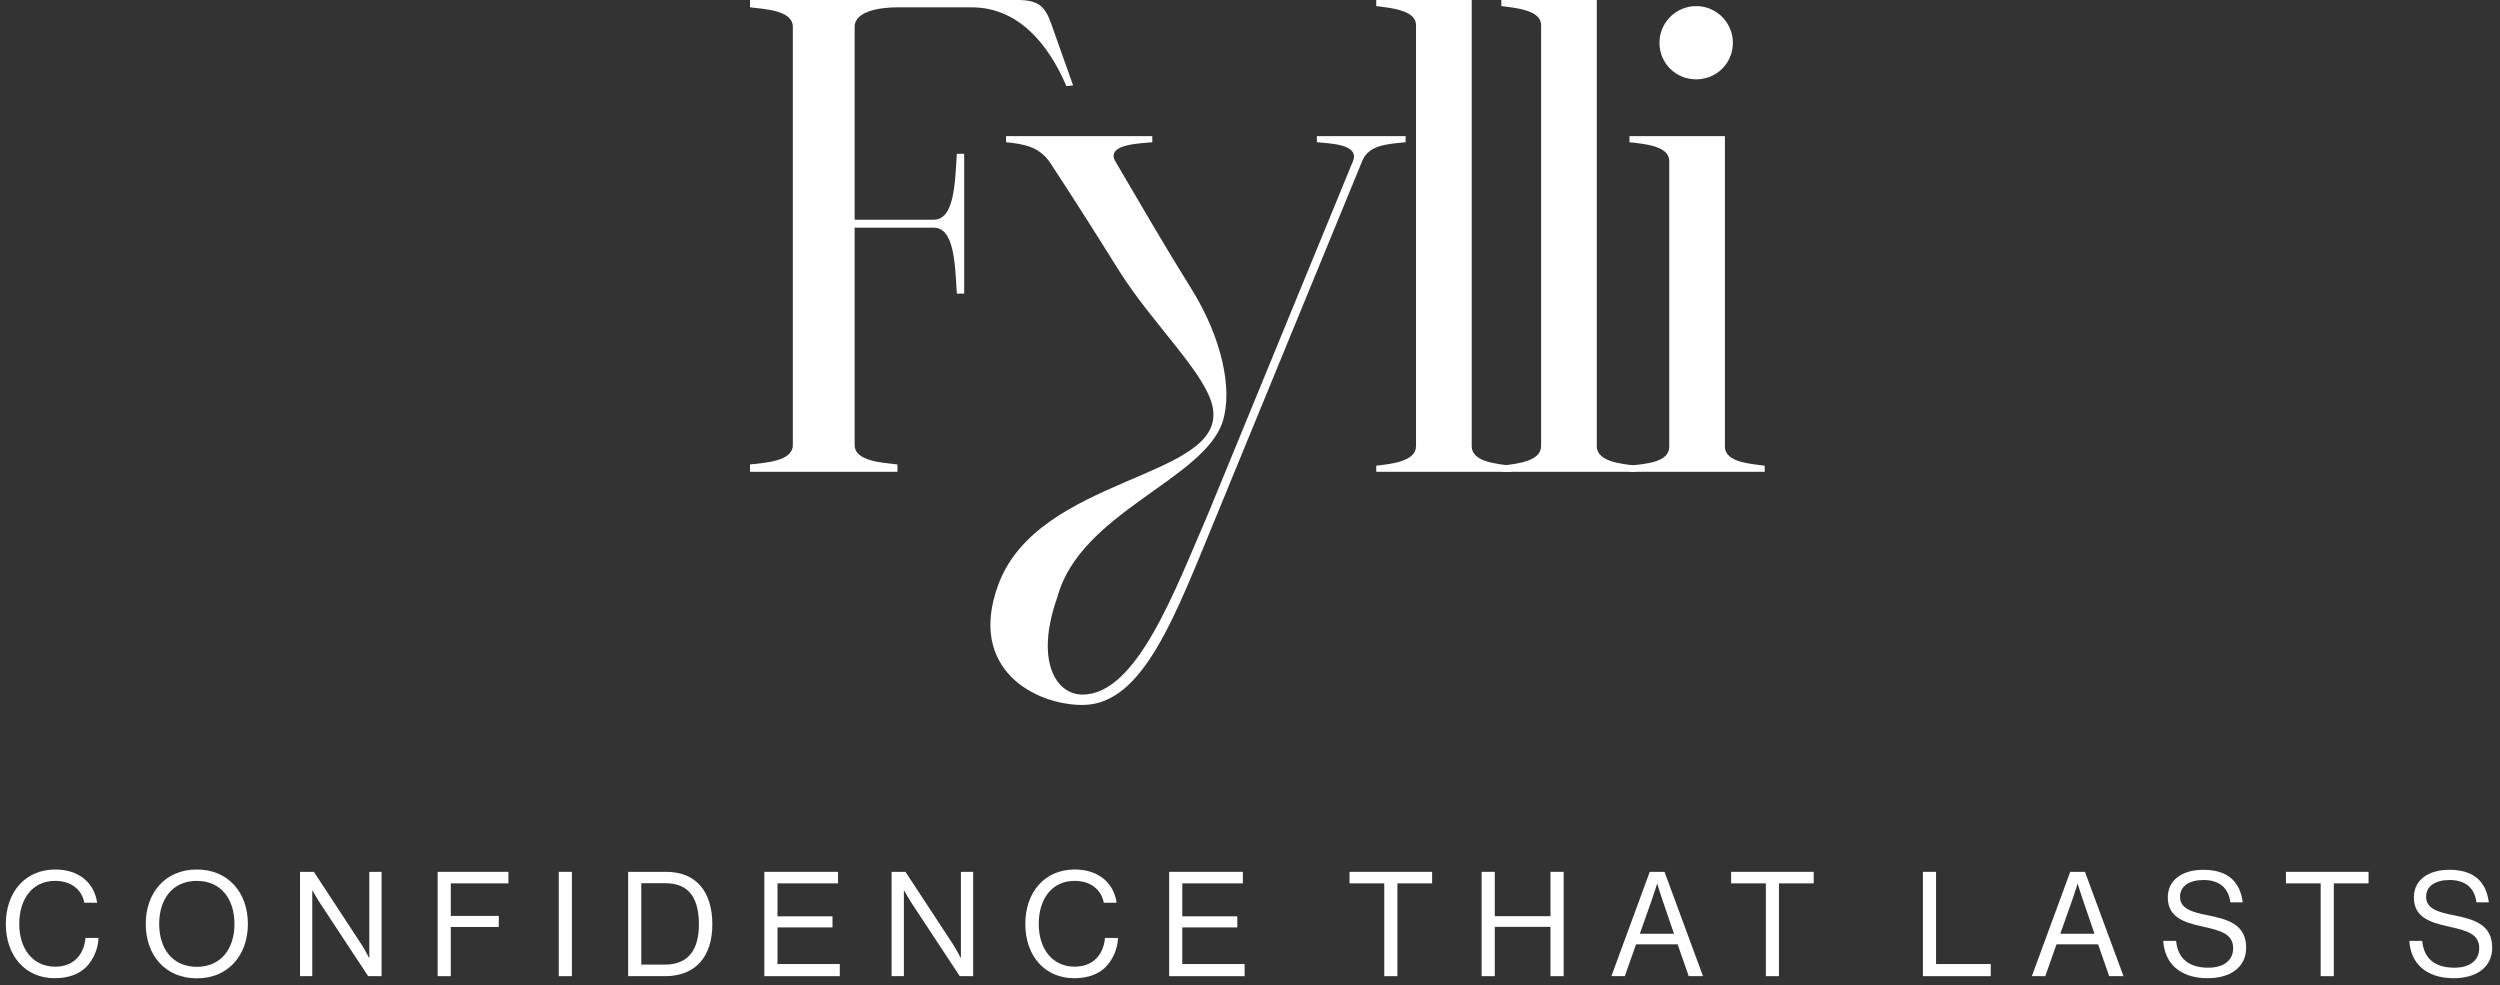 <svg width="170" height="67" viewBox="0 0 170 67" fill="none" xmlns="http://www.w3.org/2000/svg">
<rect x="0" y="0" width="170" height="67" fill="#333333" stroke="none"/>
<path d="M3.72 66.518C4.623 66.518 5.347 66.26 5.843 65.774C6.349 65.278 6.687 64.484 6.697 63.779H5.814C5.724 64.821 5.089 65.734 3.75 65.734C2.272 65.734 1.309 64.563 1.309 62.827C1.309 61.16 2.182 59.9 3.74 59.9C4.861 59.9 5.566 60.505 5.734 61.388H6.607C6.419 60.079 5.417 59.126 3.76 59.126C1.647 59.126 0.396 60.743 0.396 62.827C0.396 64.98 1.706 66.518 3.72 66.518Z" fill="white"/>
<path d="M13.383 66.528C15.527 66.528 16.856 64.95 16.856 62.827C16.856 60.704 15.527 59.126 13.383 59.126C11.241 59.126 9.911 60.704 9.911 62.827C9.911 64.95 11.241 66.528 13.383 66.528ZM13.383 65.744C11.717 65.744 10.824 64.494 10.824 62.827C10.824 61.16 11.717 59.9 13.383 59.9C15.05 59.9 15.943 61.16 15.943 62.827C15.943 64.494 15.05 65.744 13.383 65.744Z" fill="white"/>
<path d="M20.401 66.379H21.234V60.555H21.254C21.254 60.555 21.552 61.091 21.78 61.438L25.034 66.379H25.947V59.285H25.113V65.129H25.094C25.094 65.129 24.816 64.583 24.578 64.216L21.343 59.285H20.401V66.379Z" fill="white"/>
<path d="M29.76 66.379H30.653V63.035H33.917V62.281H30.653V60.069H34.572V59.285H29.76V66.379Z" fill="white"/>
<path d="M37.996 66.379H38.889V59.285H37.996V66.379Z" fill="white"/>
<path d="M42.714 66.379H45.224C47.358 66.379 48.439 64.98 48.439 62.857C48.439 60.734 47.427 59.285 45.294 59.285H42.714V66.379ZM43.607 65.595V60.059H45.264C46.931 60.059 47.526 61.19 47.526 62.857C47.526 64.524 46.861 65.595 45.195 65.595H43.607Z" fill="white"/>
<path d="M51.977 66.379H57.106V65.555H52.87V63.065H56.61V62.311H52.87V60.069H56.987V59.285H51.977V66.379Z" fill="white"/>
<path d="M60.629 66.379H61.463V60.555H61.483C61.483 60.555 61.78 61.091 62.008 61.438L65.263 66.379H66.175V59.285H65.342V65.129H65.322C65.322 65.129 65.044 64.583 64.806 64.216L61.572 59.285H60.629V66.379Z" fill="white"/>
<path d="M73.044 66.518C73.947 66.518 74.672 66.26 75.168 65.774C75.674 65.278 76.011 64.484 76.021 63.779H75.138C75.049 64.821 74.414 65.734 73.074 65.734C71.596 65.734 70.634 64.563 70.634 62.827C70.634 61.16 71.507 59.9 73.064 59.9C74.186 59.9 74.89 60.505 75.059 61.388H75.932C75.743 60.079 74.741 59.126 73.084 59.126C70.971 59.126 69.721 60.743 69.721 62.827C69.721 64.98 71.031 66.518 73.044 66.518Z" fill="white"/>
<path d="M79.503 66.379H84.633V65.555H80.396V63.065H84.137V62.311H80.396V60.069H84.514V59.285H79.503V66.379Z" fill="white"/>
<path d="M91.769 60.069H94.13V66.379H95.023V60.069H97.384V59.285H91.769V60.069Z" fill="white"/>
<path d="M100.751 66.379H101.644V63.026H105.434V66.379H106.327V59.285H105.434V62.301H101.644V59.285H100.751V66.379Z" fill="white"/>
<path d="M109.574 66.379H110.487L111.251 64.216H114.079L114.833 66.379H115.805L113.186 59.285H112.184L109.574 66.379ZM112.352 61.111C112.491 60.704 112.68 60.109 112.68 60.109H112.699C112.699 60.109 112.878 60.714 113.017 61.111L113.83 63.492H111.509L112.352 61.111Z" fill="white"/>
<path d="M117.716 60.069H120.077V66.379H120.97V60.069H123.331V59.285H117.716V60.069Z" fill="white"/>
<path d="M130.758 66.379H135.371V65.555H131.651V59.285H130.758V66.379Z" fill="white"/>
<path d="M138.166 66.379H139.079L139.843 64.216H142.671L143.425 66.379H144.397L141.778 59.285H140.776L138.166 66.379ZM140.944 61.111C141.083 60.704 141.272 60.109 141.272 60.109H141.291C141.291 60.109 141.47 60.714 141.609 61.111L142.423 63.492H140.101L140.944 61.111Z" fill="white"/>
<path d="M150.128 66.518C151.656 66.518 152.738 65.774 152.738 64.444C152.738 62.847 151.478 62.51 150.098 62.232C149.037 62.023 148.243 61.785 148.243 60.982C148.243 60.248 148.878 59.841 149.841 59.841C150.882 59.841 151.537 60.347 151.666 61.359H152.509C152.331 60.049 151.597 59.146 149.821 59.146C148.382 59.146 147.41 59.851 147.41 61.021C147.41 62.361 148.481 62.718 149.731 62.996C151.001 63.273 151.855 63.502 151.855 64.474C151.855 65.357 151.15 65.803 150.168 65.803C148.829 65.803 148.094 65.178 147.975 63.978H147.102C147.182 65.407 148.134 66.518 150.128 66.518Z" fill="white"/>
<path d="M155.444 60.069H157.806V66.379H158.699V60.069H161.06V59.285H155.444V60.069Z" fill="white"/>
<path d="M166.861 66.518C168.389 66.518 169.47 65.774 169.47 64.444C169.47 62.847 168.21 62.51 166.831 62.232C165.77 62.023 164.976 61.785 164.976 60.982C164.976 60.248 165.611 59.841 166.573 59.841C167.615 59.841 168.27 60.347 168.399 61.359H169.242C169.064 60.049 168.329 59.146 166.553 59.146C165.115 59.146 164.143 59.851 164.143 61.021C164.143 62.361 165.214 62.718 166.464 62.996C167.734 63.273 168.587 63.502 168.587 64.474C168.587 65.357 167.883 65.803 166.901 65.803C165.561 65.803 164.827 65.178 164.708 63.978H163.835C163.914 65.407 164.867 66.518 166.861 66.518Z" fill="white"/>
<path d="M51 0.498C52.04 0.623 53.913 0.706 53.913 1.826V30.256C53.913 31.377 52.04 31.46 51 31.584V32.082H61.028V31.584C60.029 31.46 58.115 31.377 58.115 30.256V15.481H63.483C64.856 15.481 64.939 17.764 65.064 19.963H65.564V10.459H65.064C64.939 12.659 64.856 14.941 63.483 14.941H58.115V1.826C58.115 0.706 59.988 0.498 61.028 0.498H66.063C69.267 0.498 71.306 3.03 72.513 5.852L72.97 5.811L71.514 1.702C71.098 0.498 70.682 0 69.225 0H51V0.498Z" fill="white"/>
<path d="M73.612 47.937C77.773 47.937 79.936 41.794 82.807 34.863L92.627 10.957C93.085 9.795 94.5 9.795 95.582 9.67V9.255H89.548V9.67C90.214 9.753 92.503 9.753 92.003 10.957L82.183 34.863C79.895 40.134 77.315 47.231 73.612 47.231C71.781 47.231 70.366 44.907 71.906 40.591C73.445 34.863 81.85 32.622 83.14 28.679C83.848 26.438 83.057 22.952 81.06 19.714C79.27 16.851 77.564 13.904 75.859 10.998C75.109 9.753 77.731 9.753 78.355 9.67V9.255H68.41V9.67C69.617 9.795 70.699 9.961 71.448 11.123C73.237 13.862 74.319 15.564 76.108 18.428C78.438 22.122 82.1 25.483 82.475 27.766C83.307 32.581 70.574 32.331 67.869 39.802C65.789 45.488 70.366 47.937 73.612 47.937Z" fill="white"/>
<path d="M102.78 32.082V31.667C101.657 31.543 100.076 31.377 100.076 30.339V0H93.585V0.415C94.625 0.54 96.289 0.706 96.289 1.702V30.339C96.289 31.377 94.625 31.543 93.585 31.667V32.082H102.78Z" fill="white"/>
<path d="M111.286 32.082V31.667C110.163 31.543 108.582 31.377 108.582 30.339V0H102.09V0.415C103.131 0.54 104.795 0.706 104.795 1.702V30.339C104.795 31.377 103.131 31.543 102.09 31.667V32.082H111.286Z" fill="white"/>
<path d="M115.34 5.395C116.713 5.395 117.836 4.316 117.836 2.905C117.836 1.536 116.713 0.415 115.34 0.415C113.966 0.415 112.843 1.536 112.843 2.905C112.843 4.316 113.966 5.395 115.34 5.395ZM110.804 9.255V9.67C111.844 9.795 113.509 9.919 113.509 10.957V30.381C113.509 31.46 111.844 31.543 110.804 31.667V32.082H120V31.667C119.126 31.543 117.295 31.46 117.295 30.381V9.255H110.804Z" fill="white"/>
</svg>
